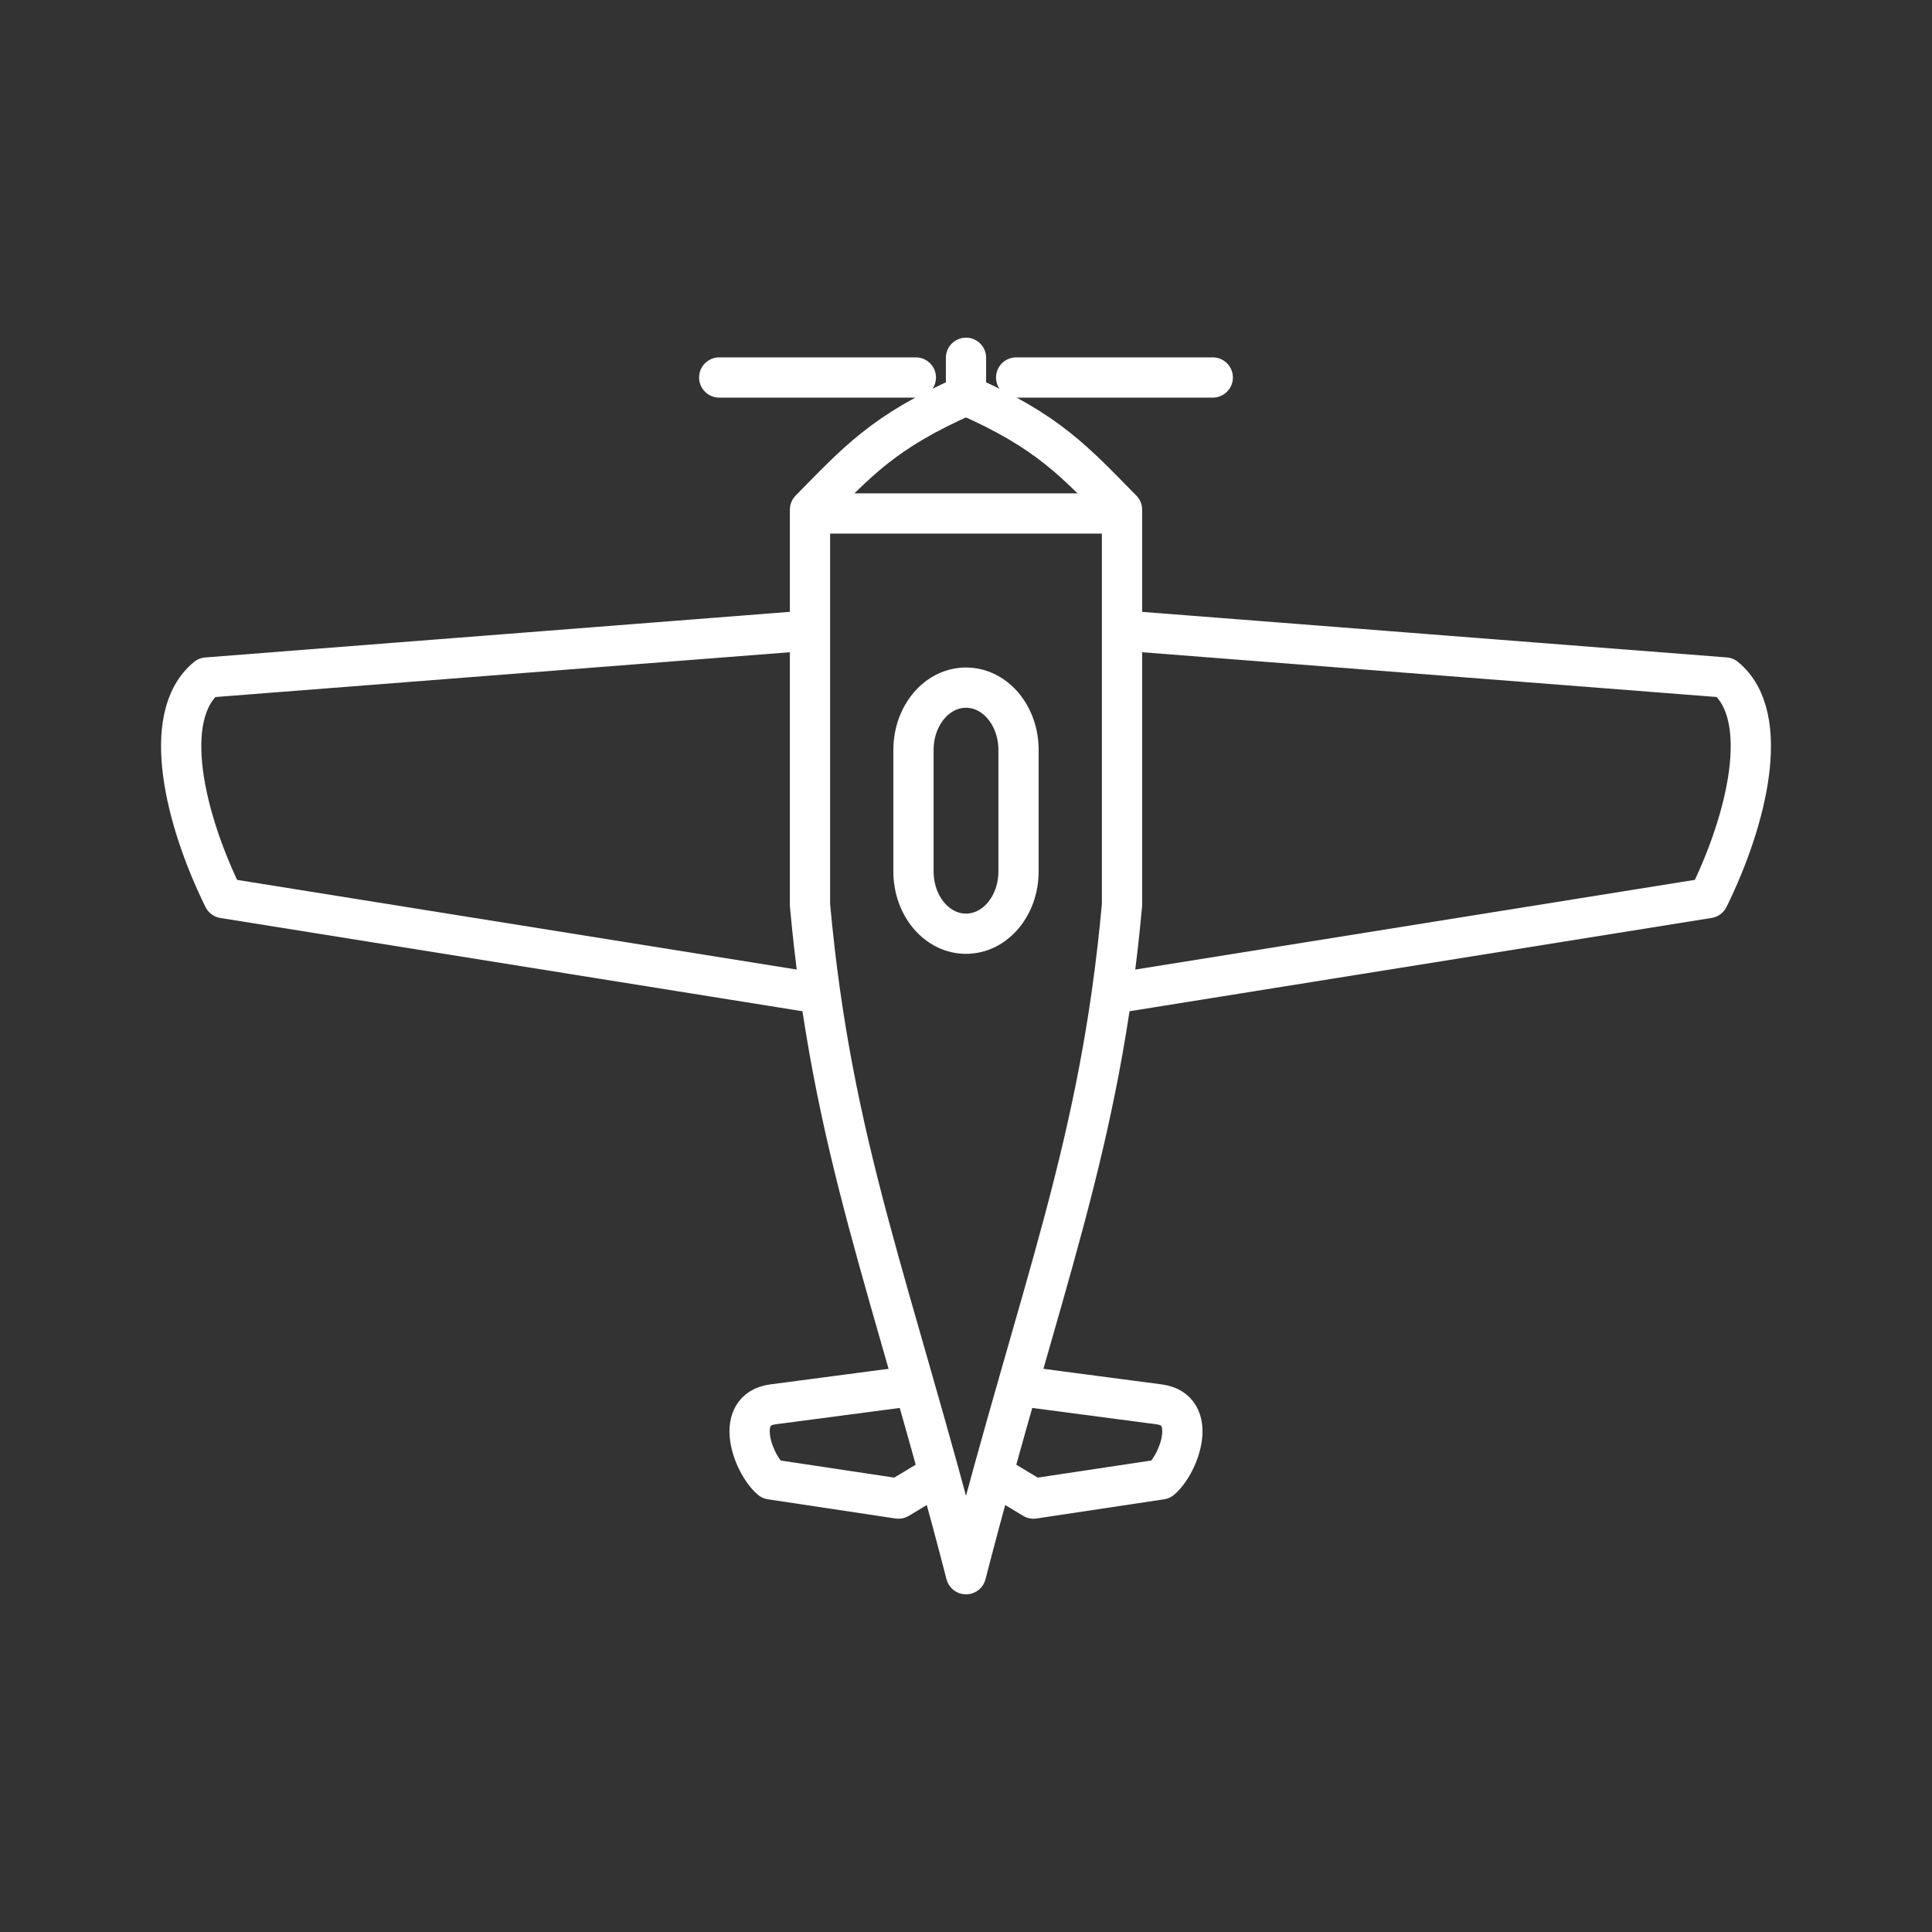 <?xml version="1.0" encoding="UTF-8" standalone="no"?>
<svg
   viewBox="0 0 48 48"
   version="1.1"
   id="svg1"
   sodipodi:docname="missiles.svg"
   inkscape:version="1.2.2 (b0a8486541, 2022-12-01)"
   xml:space="preserve"
   xmlns:inkscape="http://www.inkscape.org/namespaces/inkscape"
   xmlns:sodipodi="http://sodipodi.sourceforge.net/DTD/sodipodi-0.dtd"
   xmlns="http://www.w3.org/2000/svg"
   xmlns:svg="http://www.w3.org/2000/svg"><rect x="0" y="0" width="48" height="48" fill="#333333" stroke="none"/><sodipodi:namedview
     id="namedview1"
     pagecolor="#505050"
     bordercolor="#eeeeee"
     borderopacity="1"
     inkscape:showpageshadow="0"
     inkscape:pageopacity="0"
     inkscape:pagecheckerboard="0"
     inkscape:deskcolor="#505050"
     inkscape:zoom="8.90625"
     inkscape:cx="-35.817544"
     inkscape:cy="42.666667"
     inkscape:window-width="1918"
     inkscape:window-height="1053"
     inkscape:window-x="0"
     inkscape:window-y="0"
     inkscape:window-maximized="1"
     inkscape:current-layer="svg1"
     showgrid="false" /><defs
     id="defs1"><style
       id="style1">.a { fill:none;stroke:#fff;stroke-linecap:round;stroke-linejoin:round; }
</style></defs><path
     style="fill:none;stroke:#ffffff;stroke-width:1;stroke-linecap:round;stroke-linejoin:round;stroke-opacity:1"
     d="m 23.276,36.657 -0.954,0.575 -3.17,-0.477 c -0.466,-0.405 -0.93,-1.735 0.049,-1.864 l 3.483,-0.459"
     id="path25865" /><path
     style="fill:none;stroke:#ffffff;stroke-width:1;stroke-linecap:round;stroke-linejoin:round;stroke-opacity:1"
     d="m 24.724,36.657 0.954,0.575 3.17,-0.477 c 0.466,-0.405 0.93,-1.735 -0.049,-1.864 l -3.483,-0.459"
     id="path25863" /><path
     style="fill:none;stroke:#ffffff;stroke-width:1;stroke-linecap:round;stroke-linejoin:round;stroke-opacity:1"
     d="m 17.869,9.379 h 4.885"
     id="path25861" /><path
     style="fill:none;stroke:#ffffff;stroke-width:1;stroke-linecap:round;stroke-linejoin:round;stroke-opacity:1"
     d="M 30.131,9.379 H 25.246"
     id="path25859" /><path
     style="fill:none;stroke:#ffffff;stroke-width:1;stroke-linecap:round;stroke-linejoin:round;stroke-opacity:1"
     d="m 27.876,12.663 v 9.819 C 27.33,28.505 25.868,31.883 24,39.111 22.132,31.883 20.67,28.505 20.124,22.482 V 12.663 C 21.299,11.469 21.958,10.718 24,9.822 c 2.042,0.897 2.701,1.648 3.876,2.842 z"
     id="path25857" /><path
     style="fill:none;stroke:#ffffff;stroke-width:1;stroke-linecap:round;stroke-linejoin:round;stroke-opacity:1"
     d="M 20.282,24.673 5.554,22.313 C 4.605,20.391 3.96,17.8 5.137,16.833 L 20.046,15.67"
     id="path25855" /><path
     style="fill:none;stroke:#ffffff;stroke-width:1;stroke-linecap:round;stroke-linejoin:round;stroke-opacity:1"
     d="m 27.718,24.673 14.728,-2.361 c 0.95,-1.922 1.594,-4.513 0.417,-5.48 L 27.954,15.67"
     id="path25853" /><path
     style="fill:none;stroke:#ffffff;stroke-width:1;stroke-linecap:round;stroke-linejoin:round;stroke-opacity:1"
     d="m 24,8.889 v 0.932"
     id="path25851" /><path
     style="fill:none;stroke:#ffffff;stroke-width:1;stroke-linecap:round;stroke-linejoin:round;stroke-opacity:1"
     d="m 24,17.084 c 0.723,0 1.305,0.691 1.305,1.55 v 3.014 c 0,0.858 -0.582,1.55 -1.305,1.55 -0.723,0 -1.305,-0.691 -1.305,-1.55 v -3.014 c 0,-0.858 0.582,-1.55 1.305,-1.55 z"
     id="path25849" /><path
     style="fill:none;stroke:#ffffff;stroke-width:1;stroke-linecap:round;stroke-linejoin:round;stroke-opacity:1"
     d="m 20.15,12.757 h 7.701"
     id="path25781" /></svg>
